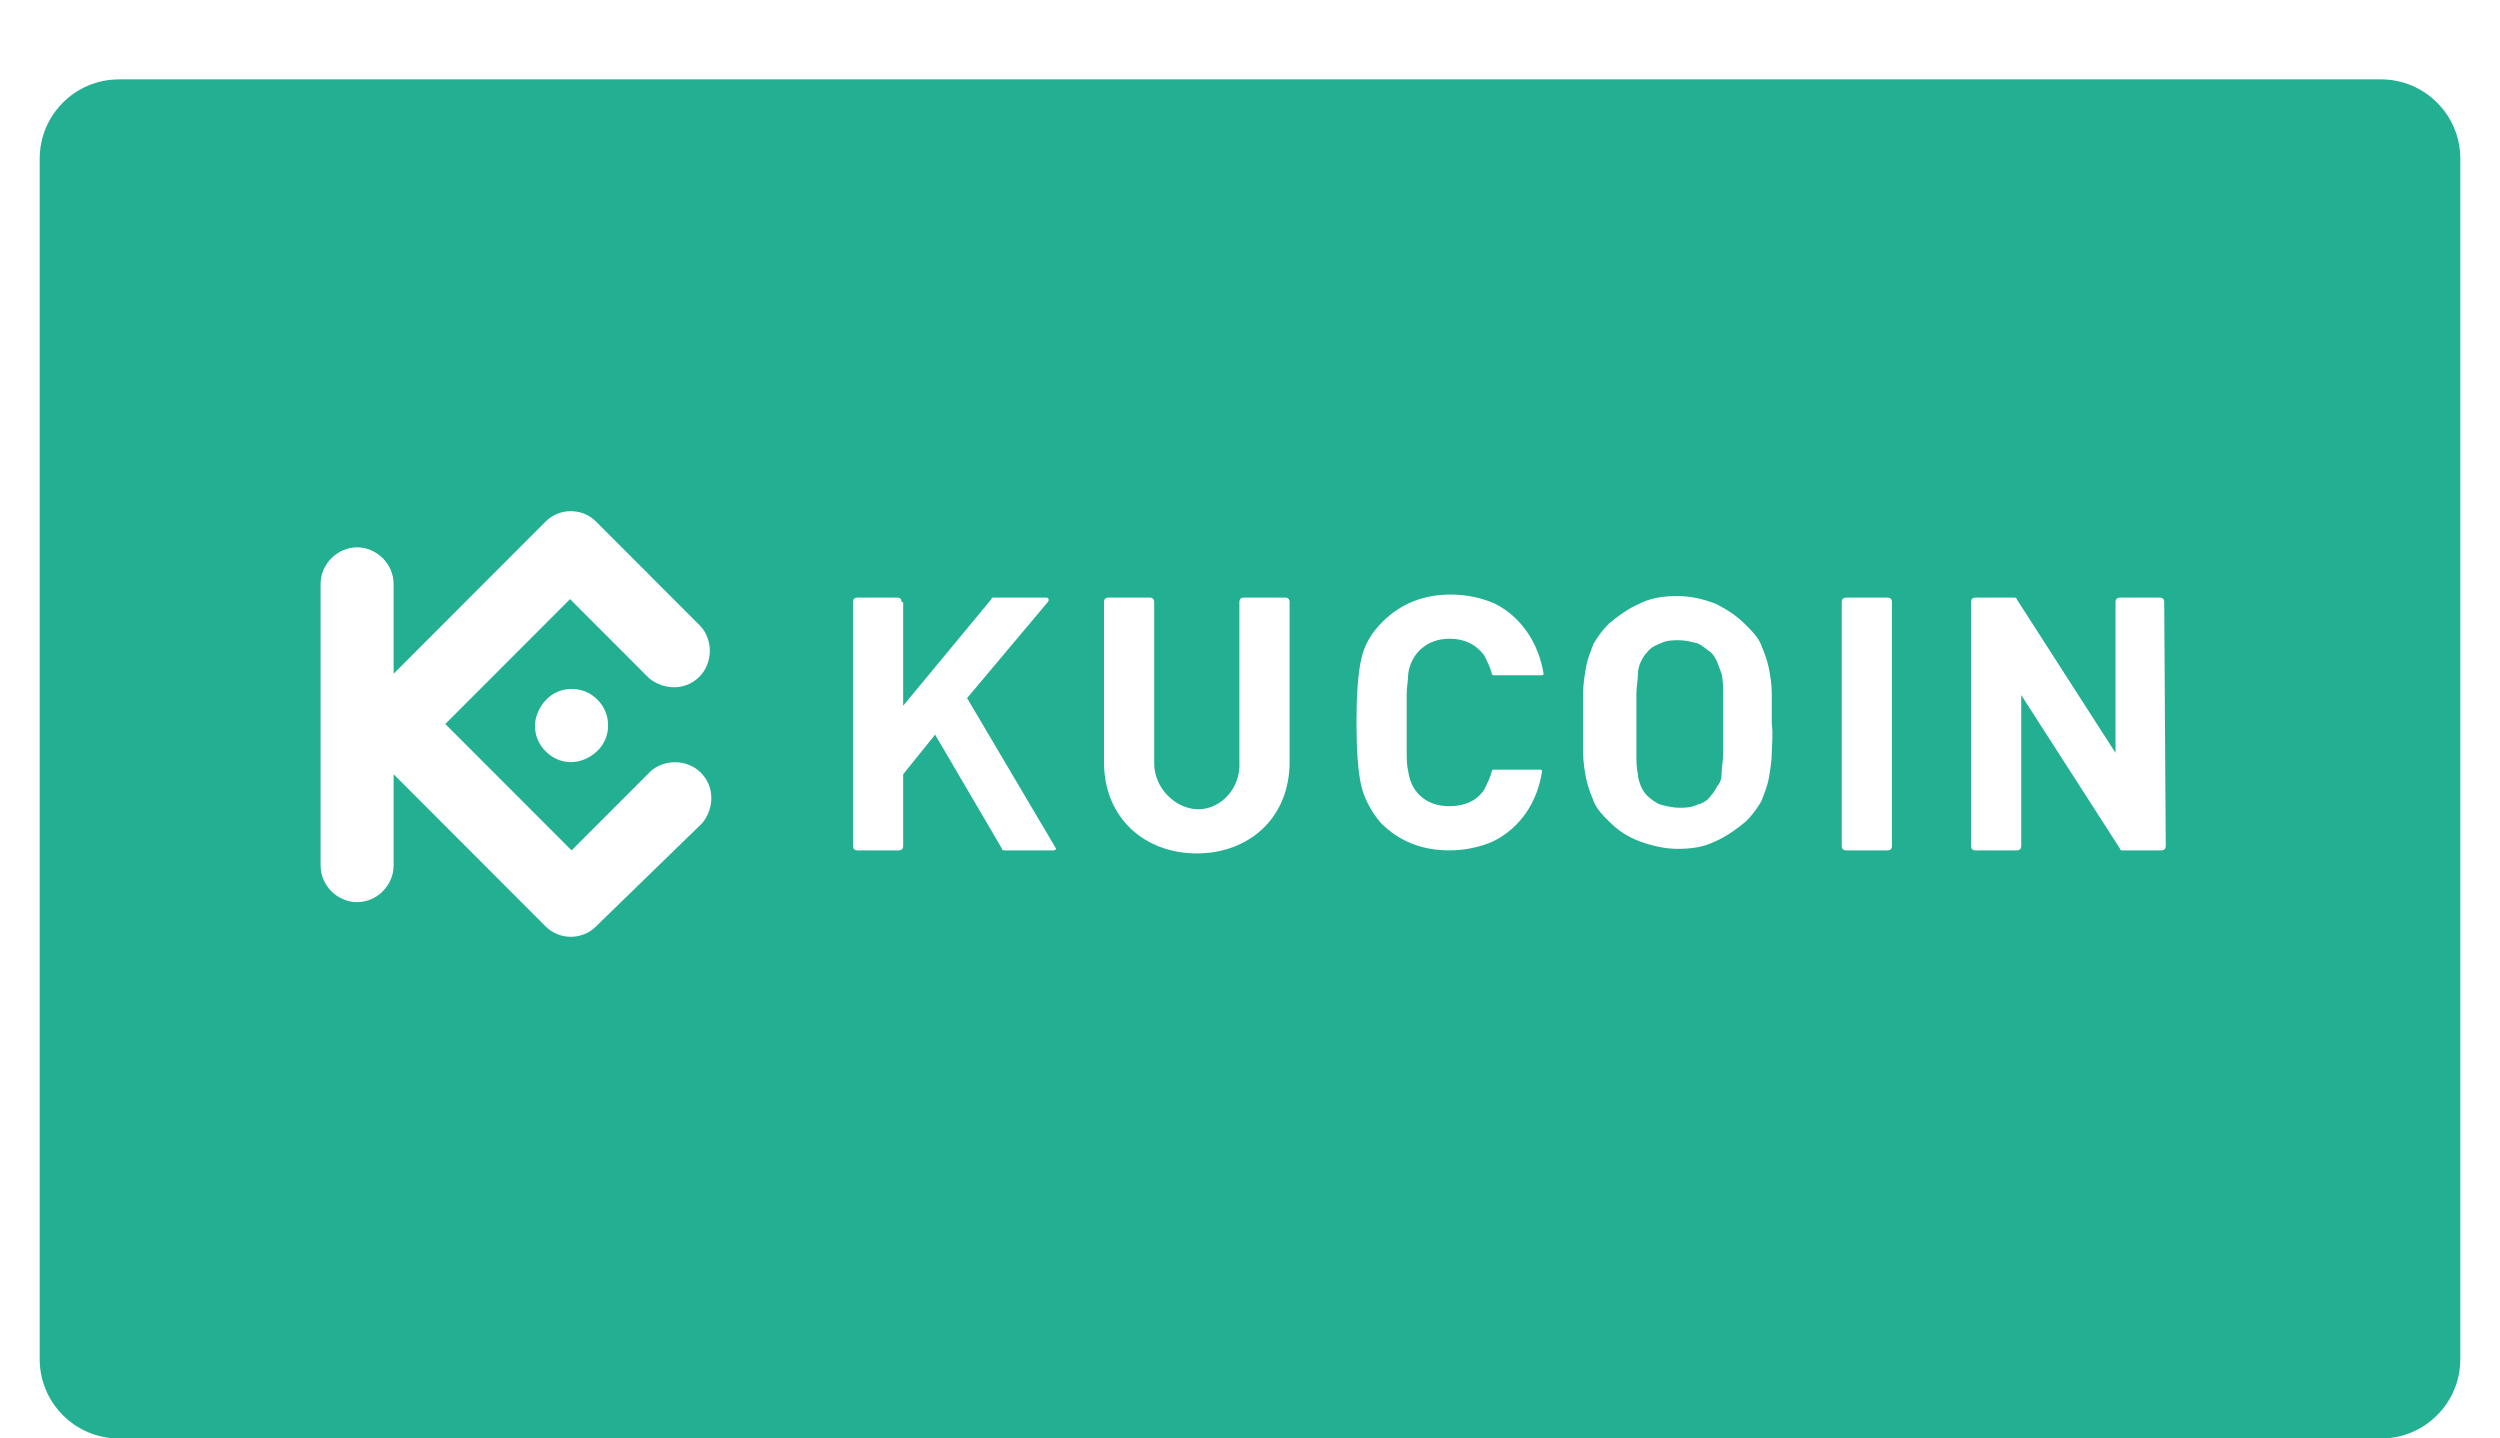 <svg width="252" height="145" viewBox="0 0 252 145" fill="none" xmlns="http://www.w3.org/2000/svg">
<g filter="url(#filter0_d_697_2196)">
<g filter="url(#filter1_d_697_2196)">
<path d="M4 8C4 3.582 7.582 0 12 0H240C244.418 0 248 3.582 248 8V129C248 133.418 244.418 137 240 137H12C7.582 137 4 133.418 4 129V8Z" fill="#23AF91"/>
</g>
<path d="M178.595 68.978C178.595 67.903 178.595 66.829 178.595 65.908C178.595 64.987 178.442 64.066 178.289 63.298C178.135 62.531 177.829 61.764 177.522 60.996C177.215 60.228 176.602 59.615 175.989 59.001C175.069 58.08 174.149 57.466 172.922 56.852C171.695 56.391 170.469 56.084 169.089 56.084C167.709 56.084 166.482 56.238 165.255 56.852C164.182 57.312 163.109 58.08 162.189 58.847C161.575 59.461 161.115 60.075 160.655 60.843C160.349 61.61 160.042 62.377 159.889 63.145C159.735 64.066 159.582 64.987 159.582 65.754C159.582 66.675 159.582 67.75 159.582 68.824C159.582 69.899 159.582 70.973 159.582 71.894C159.582 72.815 159.735 73.736 159.889 74.503C160.042 75.271 160.349 76.038 160.655 76.806C160.962 77.573 161.575 78.187 162.189 78.801C163.109 79.722 164.029 80.336 165.255 80.797C166.482 81.257 167.862 81.564 169.089 81.564C170.469 81.564 171.695 81.411 172.922 80.797C173.995 80.336 175.069 79.569 175.989 78.801C176.602 78.187 177.062 77.573 177.522 76.806C177.829 76.038 178.135 75.271 178.289 74.503C178.442 73.582 178.595 72.662 178.595 71.894C178.595 71.126 178.749 70.052 178.595 68.978ZM173.689 68.978C173.689 70.206 173.689 71.28 173.689 72.047C173.689 72.662 173.535 73.429 173.535 74.043C173.535 74.503 173.382 74.964 173.075 75.271C172.922 75.578 172.769 75.885 172.462 76.192C172.155 76.652 171.695 76.959 171.082 77.113C170.469 77.42 169.855 77.42 169.242 77.42C168.629 77.42 168.015 77.266 167.402 77.113C166.942 76.959 166.329 76.499 166.022 76.192C165.715 75.885 165.562 75.578 165.409 75.271C165.255 74.81 165.102 74.503 165.102 74.043C164.949 73.429 164.949 72.662 164.949 72.047C164.949 71.28 164.949 70.206 164.949 68.978C164.949 67.75 164.949 66.675 164.949 65.908C164.949 65.294 165.102 64.526 165.102 63.912C165.102 63.452 165.255 62.991 165.409 62.684C165.562 62.377 165.715 62.071 166.022 61.764C166.329 61.303 166.942 60.996 167.402 60.843C168.015 60.535 168.629 60.535 169.242 60.535C169.855 60.535 170.469 60.689 171.082 60.843C171.542 60.996 172.002 61.456 172.462 61.764C172.769 62.071 172.922 62.377 173.075 62.684C173.229 63.145 173.382 63.452 173.535 63.912C173.689 64.526 173.689 65.294 173.689 65.908C173.689 66.829 173.689 67.75 173.689 68.978Z" fill="white"/>
<path d="M218.153 56.698C218.153 56.391 218 56.238 217.693 56.238H213.706C213.4 56.238 213.246 56.391 213.246 56.698V71.894L203.28 56.391C203.28 56.238 203.126 56.238 202.973 56.238H199.14C198.833 56.238 198.68 56.391 198.68 56.698V81.257C198.68 81.564 198.833 81.718 199.14 81.718H203.28C203.586 81.718 203.74 81.564 203.74 81.257V66.061L213.706 81.564C213.706 81.718 213.86 81.718 214.013 81.718H217.846C218.153 81.718 218.306 81.564 218.306 81.257L218.153 56.698Z" fill="white"/>
<path d="M190.708 56.698C190.708 56.391 190.555 56.238 190.248 56.238H186.108C185.802 56.238 185.648 56.391 185.648 56.698V81.257C185.648 81.564 185.802 81.718 186.108 81.718H190.248C190.555 81.718 190.708 81.564 190.708 81.257V56.698Z" fill="white"/>
<path d="M141.794 68.978C141.794 67.75 141.794 66.676 141.794 65.908C141.794 65.294 141.948 64.527 141.948 63.913C142.254 61.764 143.941 60.382 146.088 60.382C147.468 60.382 148.694 60.843 149.614 62.071C149.921 62.685 150.228 63.299 150.381 63.913C150.381 63.913 150.381 64.066 150.534 64.066H155.441C155.441 64.066 155.594 64.066 155.594 63.913C155.134 60.996 153.448 58.233 150.688 56.852C149.308 56.238 147.774 55.931 146.241 55.931C143.481 55.931 141.181 56.852 139.341 58.694C138.268 59.769 137.501 60.996 137.194 62.531C136.888 63.913 136.734 66.062 136.734 68.825C136.734 71.587 136.888 73.736 137.194 75.118C137.501 76.499 138.268 77.881 139.188 78.955C141.028 80.797 143.328 81.718 146.088 81.718C147.621 81.718 149.154 81.411 150.534 80.797C153.294 79.416 154.981 76.806 155.441 73.736C155.441 73.736 155.441 73.583 155.288 73.583H150.534C150.534 73.583 150.381 73.583 150.381 73.736C150.228 74.35 149.921 74.964 149.614 75.578C148.848 76.806 147.468 77.267 146.088 77.267C143.941 77.267 142.254 76.039 141.948 73.736C141.794 73.122 141.794 72.355 141.794 71.741C141.794 71.28 141.794 70.206 141.794 68.978Z" fill="white"/>
<path d="M90.887 56.698C90.887 56.391 90.734 56.238 90.427 56.238H86.441C86.134 56.238 85.981 56.391 85.981 56.698V81.257C85.981 81.564 86.134 81.718 86.441 81.718H90.581C90.887 81.718 91.04 81.564 91.04 81.257V74.043L94.26 70.052L101.007 81.564C101.007 81.718 101.16 81.718 101.314 81.718H106.22C106.374 81.718 106.527 81.564 106.374 81.411L97.481 66.368L105.607 56.698C105.76 56.545 105.76 56.238 105.454 56.238H100.087C100.087 56.238 99.934 56.238 99.934 56.391L91.04 67.136V56.698H90.887Z" fill="white"/>
<path d="M120.79 77.573C118.49 77.573 116.343 75.424 116.343 72.969V56.698C116.343 56.391 116.19 56.238 115.883 56.238H111.743C111.437 56.238 111.283 56.391 111.283 56.698V72.815C111.283 78.494 115.423 82.025 120.637 82.025C125.85 82.025 129.99 78.494 129.99 72.815V56.698C129.99 56.391 129.837 56.238 129.53 56.238H125.39C125.083 56.238 124.93 56.391 124.93 56.698V72.815C125.083 75.424 123.09 77.573 120.79 77.573Z" fill="white"/>
<path fill-rule="evenodd" clip-rule="evenodd" d="M44.888 68.978L57.614 81.718L65.588 73.736C66.968 72.508 69.268 72.508 70.648 73.889C72.028 75.271 72.028 77.42 70.801 78.955L60.068 89.392C58.688 90.774 56.388 90.774 55.008 89.392L39.675 74.043V83.253C39.675 85.248 37.988 86.936 35.995 86.936C34.001 86.936 32.315 85.248 32.315 83.253V54.856C32.315 52.861 34.001 51.173 35.995 51.173C37.988 51.173 39.675 52.861 39.675 54.856V63.913L55.008 48.563C56.388 47.182 58.688 47.182 60.068 48.563L70.648 59.154C71.874 60.536 71.874 62.838 70.494 64.219C69.114 65.601 66.968 65.601 65.434 64.373L57.461 56.391L44.888 68.978ZM57.614 65.447C56.081 65.447 54.855 66.368 54.241 67.75C53.628 69.131 53.934 70.666 55.008 71.741C56.081 72.815 57.614 73.122 58.994 72.508C60.374 71.894 61.294 70.666 61.294 69.131C61.294 68.21 60.988 67.289 60.221 66.522C59.455 65.754 58.535 65.447 57.614 65.447Z" fill="white"/>
</g>
<defs>
<filter id="filter0_d_697_2196" x="0" y="0" width="252" height="145" filterUnits="userSpaceOnUse" color-interpolation-filters="sRGB">
<feFlood flood-opacity="0" result="BackgroundImageFix"/>
<feColorMatrix in="SourceAlpha" type="matrix" values="0 0 0 0 0 0 0 0 0 0 0 0 0 0 0 0 0 0 127 0" result="hardAlpha"/>
<feOffset dy="4"/>
<feGaussianBlur stdDeviation="2"/>
<feComposite in2="hardAlpha" operator="out"/>
<feColorMatrix type="matrix" values="0 0 0 0 0 0 0 0 0 0 0 0 0 0 0 0 0 0 0.15 0"/>
<feBlend mode="normal" in2="BackgroundImageFix" result="effect1_dropShadow_697_2196"/>
<feBlend mode="normal" in="SourceGraphic" in2="effect1_dropShadow_697_2196" result="shape"/>
</filter>
<filter id="filter1_d_697_2196" x="0" y="0" width="252" height="145" filterUnits="userSpaceOnUse" color-interpolation-filters="sRGB">
<feFlood flood-opacity="0" result="BackgroundImageFix"/>
<feColorMatrix in="SourceAlpha" type="matrix" values="0 0 0 0 0 0 0 0 0 0 0 0 0 0 0 0 0 0 127 0" result="hardAlpha"/>
<feOffset dy="4"/>
<feGaussianBlur stdDeviation="2"/>
<feComposite in2="hardAlpha" operator="out"/>
<feColorMatrix type="matrix" values="0 0 0 0 0 0 0 0 0 0 0 0 0 0 0 0 0 0 0.15 0"/>
<feBlend mode="normal" in2="BackgroundImageFix" result="effect1_dropShadow_697_2196"/>
<feBlend mode="normal" in="SourceGraphic" in2="effect1_dropShadow_697_2196" result="shape"/>
</filter>
</defs>
</svg>

